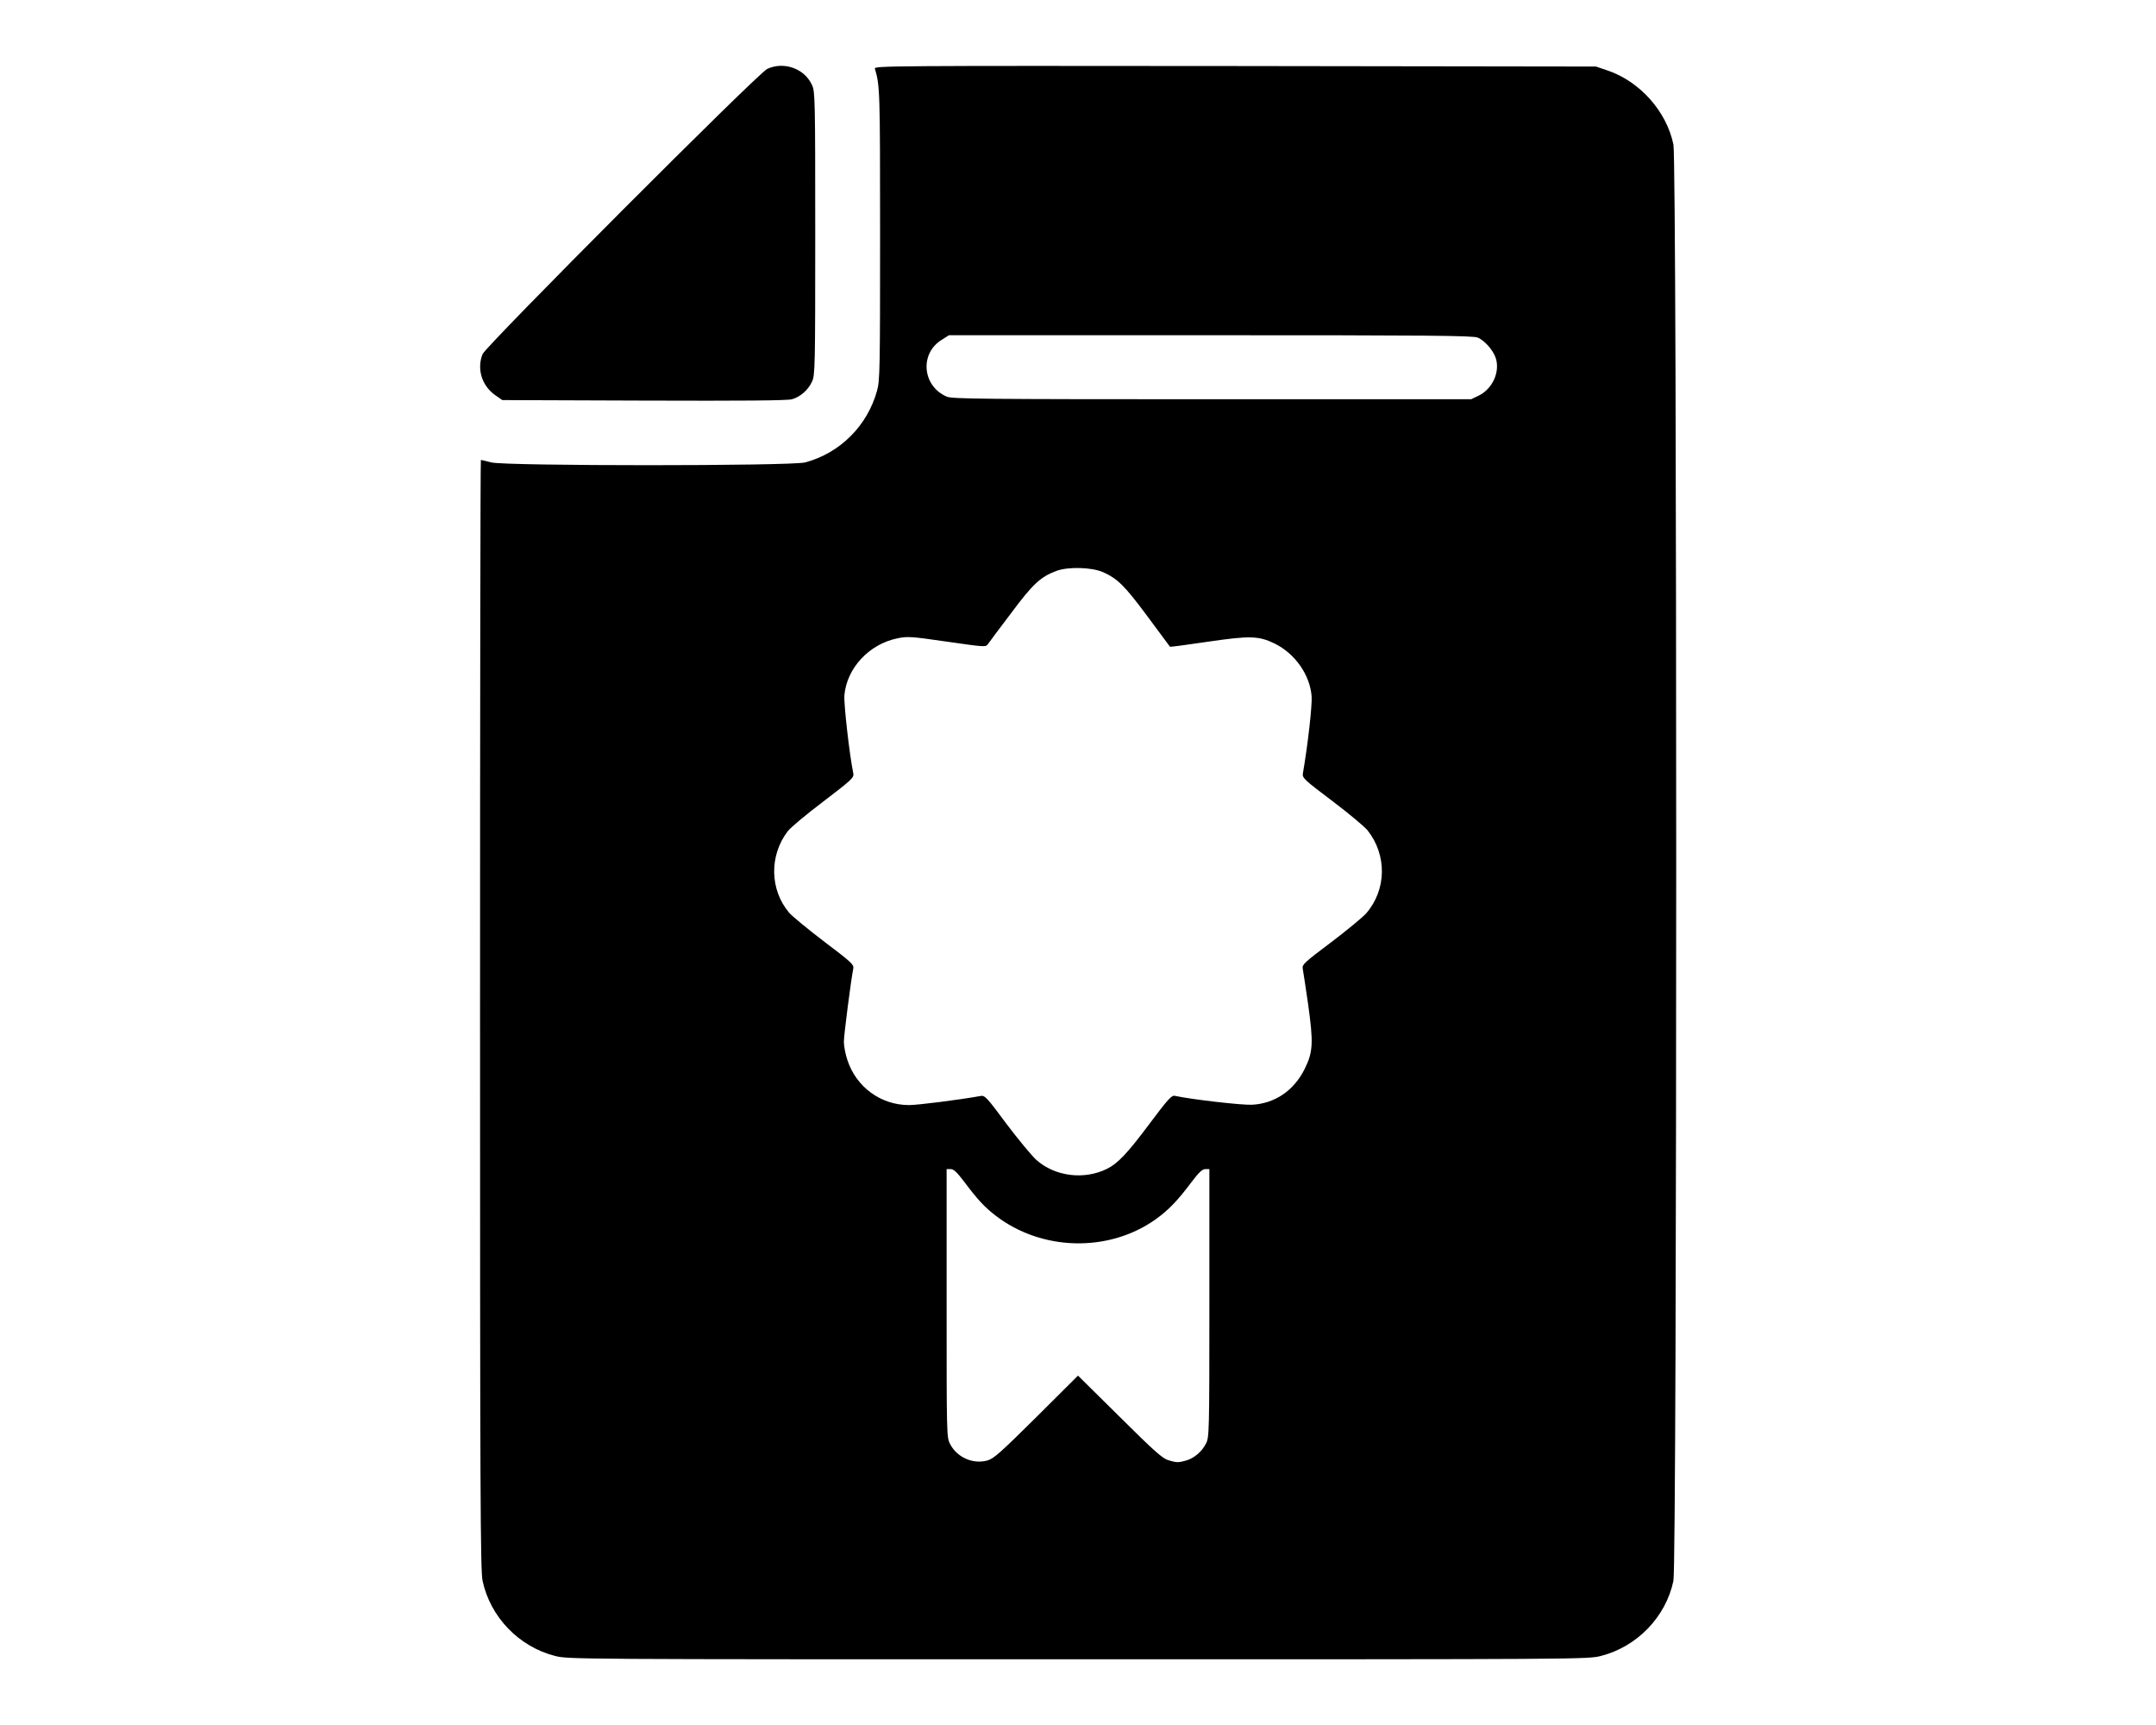 <?xml version="1.0" standalone="no"?>
<!DOCTYPE svg PUBLIC "-//W3C//DTD SVG 20010904//EN"
 "http://www.w3.org/TR/2001/REC-SVG-20010904/DTD/svg10.dtd">
<svg version="1.0" xmlns="http://www.w3.org/2000/svg"
 width="1280pt" height="1024pt" viewBox="0 0 1280 1024"
 preserveAspectRatio="xMidYMid meet">
<g transform="translate(0,1024) scale(0.1,-0.1)"
fill="#000000" stroke="none">
<path d="M4555 9831 c-57 -27 -1668 -1642 -1690 -1693 -35 -87 -5 -187 74
-243 l43 -30 841 -3 c581 -2 853 0 879 8 50 14 97 56 119 105 18 38 19 86 19
880 0 794 -1 842 -19 880 -44 98 -167 142 -266 96z"/>
<path d="M5194 9833 c30 -102 31 -125 31 -983 0 -795 -1 -870 -18 -929 -57
-208 -220 -371 -427 -426 -83 -22 -1778 -22 -1863 0 -32 8 -60 15 -62 15 -3 0
-5 -1482 -5 -3292 0 -2844 2 -3302 15 -3362 46 -215 215 -391 430 -446 77 -20
112 -20 3105 -20 2993 0 3028 0 3105 20 214 55 385 231 430 446 22 103 22
8424 0 8526 -41 198 -200 375 -392 440 l-68 23 -2143 3 c-2043 2 -2143 1
-2138 -15z m3579 -1597 c41 -17 91 -74 107 -121 27 -82 -19 -184 -102 -224
l-44 -21 -1537 0 c-1365 0 -1542 2 -1575 15 -145 61 -164 253 -34 336 l46 29
1553 0 c1282 0 1559 -2 1586 -14z m-2223 -1393 c86 -39 128 -81 261 -260 73
-98 134 -180 135 -182 2 -2 101 11 221 29 253 37 305 36 400 -10 122 -60 210
-186 220 -313 4 -51 -22 -287 -52 -459 -4 -26 9 -38 175 -163 98 -74 192 -153
209 -174 117 -148 113 -354 -9 -494 -21 -23 -115 -101 -209 -172 -156 -117
-171 -131 -167 -154 3 -14 17 -109 32 -211 32 -230 30 -284 -20 -385 -64 -129
-177 -206 -313 -213 -59 -3 -357 31 -459 53 -18 4 -42 -22 -148 -164 -133
-178 -189 -237 -253 -269 -136 -68 -310 -46 -421 53 -27 25 -107 121 -177 214
-116 157 -129 170 -153 165 -129 -23 -373 -54 -425 -54 -167 0 -313 106 -366
267 -12 35 -21 84 -21 109 0 39 42 366 56 435 4 23 -11 37 -171 158 -96 73
-191 151 -210 173 -115 136 -119 339 -8 484 15 20 110 100 211 176 169 129
183 142 178 167 -23 110 -57 415 -53 463 14 162 147 305 316 339 58 12 80 11
293 -20 223 -32 230 -33 243 -15 7 11 69 93 137 183 130 175 176 217 270 252
70 26 211 22 278 -8z m-825 -3619 c79 -105 119 -149 187 -201 272 -209 667
-219 945 -24 78 55 134 113 217 224 44 58 64 77 82 77 l24 0 0 -795 c0 -770
-1 -797 -20 -834 -24 -48 -70 -87 -118 -101 -47 -13 -56 -13 -106 2 -34 10
-84 54 -288 257 l-248 245 -247 -246 c-215 -213 -254 -248 -292 -258 -86 -23
-180 19 -221 99 -20 39 -20 56 -20 836 l0 795 24 0 c18 0 38 -19 81 -76z"/>
</g>
</svg>
